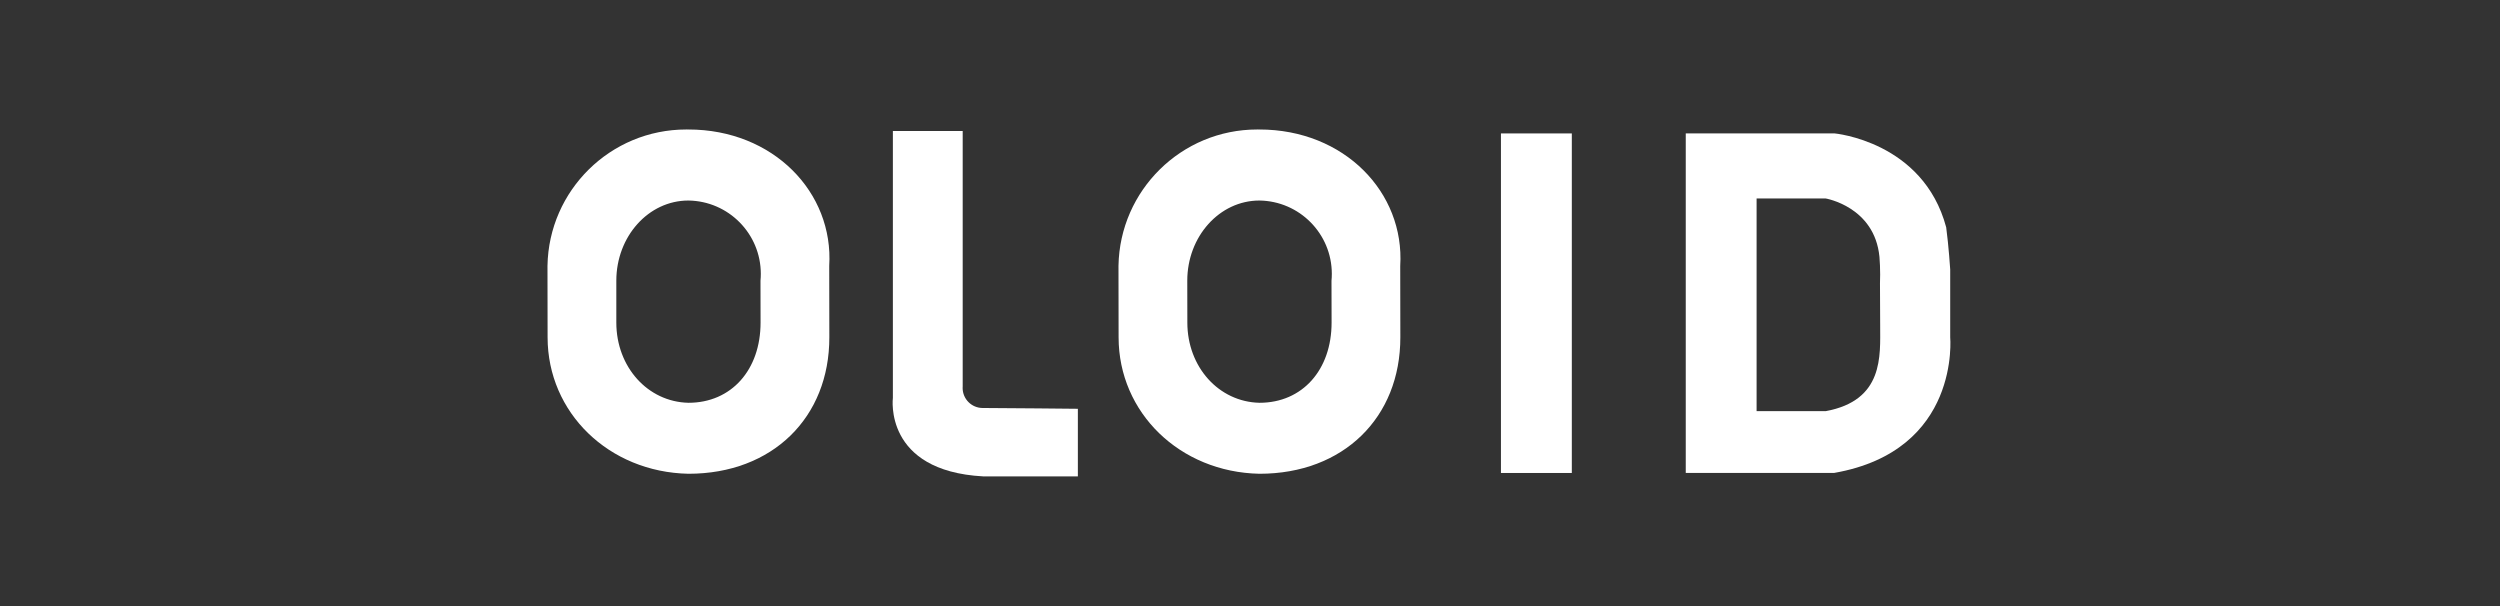 <svg id="icon-Logo" viewBox="0 0 132 32" fill="none" xmlns="http://www.w3.org/2000/svg">
<rect x="0" y="0" width="132" height="32" fill="#333333" stroke="none"/>
<path fill="#fff" style="fill: #fff" d="M36.345 6.838c-0.033-0.001-0.073-0.001-0.112-0.001-4.004 0-7.258 3.211-7.326 7.199l-0 0.006 0.006 3.768c0 3.979 3.232 7.121 7.438 7.205 4.434 0 7.444-2.968 7.438-7.205l-0.006-3.768c0.243-3.883-2.952-7.205-7.438-7.205zM40.158 17.034c0 2.491-1.537 4.233-3.808 4.233-2.153-0.049-3.808-1.895-3.808-4.233v-2.213c0-2.338 1.701-4.233 3.805-4.233 2.118 0.028 3.824 1.752 3.824 3.874 0 0.127-0.006 0.252-0.018 0.375l0.001-0.016 0.004 2.213z"></path>
<path fill="#fff" style="fill: #fff" d="M66.494 6.838c-0.033-0.001-0.073-0.001-0.112-0.001-4.004 0-7.258 3.211-7.326 7.199l-0 0.006 0.006 3.768c0 3.979 3.232 7.121 7.438 7.205 4.434 0 7.444-2.968 7.438-7.205l-0.006-3.768c0.241-3.883-2.954-7.205-7.438-7.205zM70.308 17.034c0 2.491-1.537 4.233-3.808 4.233-2.153-0.049-3.808-1.895-3.808-4.233l-0.004-2.213c0-2.338 1.705-4.233 3.808-4.233 2.118 0.028 3.824 1.752 3.824 3.874 0 0.127-0.006 0.252-0.018 0.375l0.001-0.016z"></path>
<path fill="#fff" style="fill: #fff" d="M51.912 25.154h4.999v-3.57s-4.015-0.042-4.999-0.042c-0.008 0-0.017 0-0.026 0-0.585 0-1.059-0.474-1.059-1.059 0-0.026 0.001-0.053 0.003-0.079l-0 0.003v-13.49h-3.686v14.092s-0.504 3.857 4.769 4.144z"></path>
<path fill="#fff" style="fill: #fff" d="M79.25 7.045h3.742v17.928h-3.742v-17.928z"></path>
<path fill="#fff" style="fill: #fff" d="M102.971 17.788v-3.561s-0.080-1.24-0.212-2.225c-1.214-4.546-5.908-4.96-5.908-4.96h-7.843v17.927h7.843c6.692-1.176 6.119-7.184 6.119-7.184zM96.389 21.709h-3.641v-11.231h3.641s2.589 0.428 2.846 3.083c0.023 0.282 0.037 0.61 0.037 0.942 0 0.171-0.004 0.341-0.010 0.509l0.001-0.024s0.010 1.616 0.010 2.207c-0.001 1.581 0.205 3.951-2.883 4.515z"></path>
</svg>